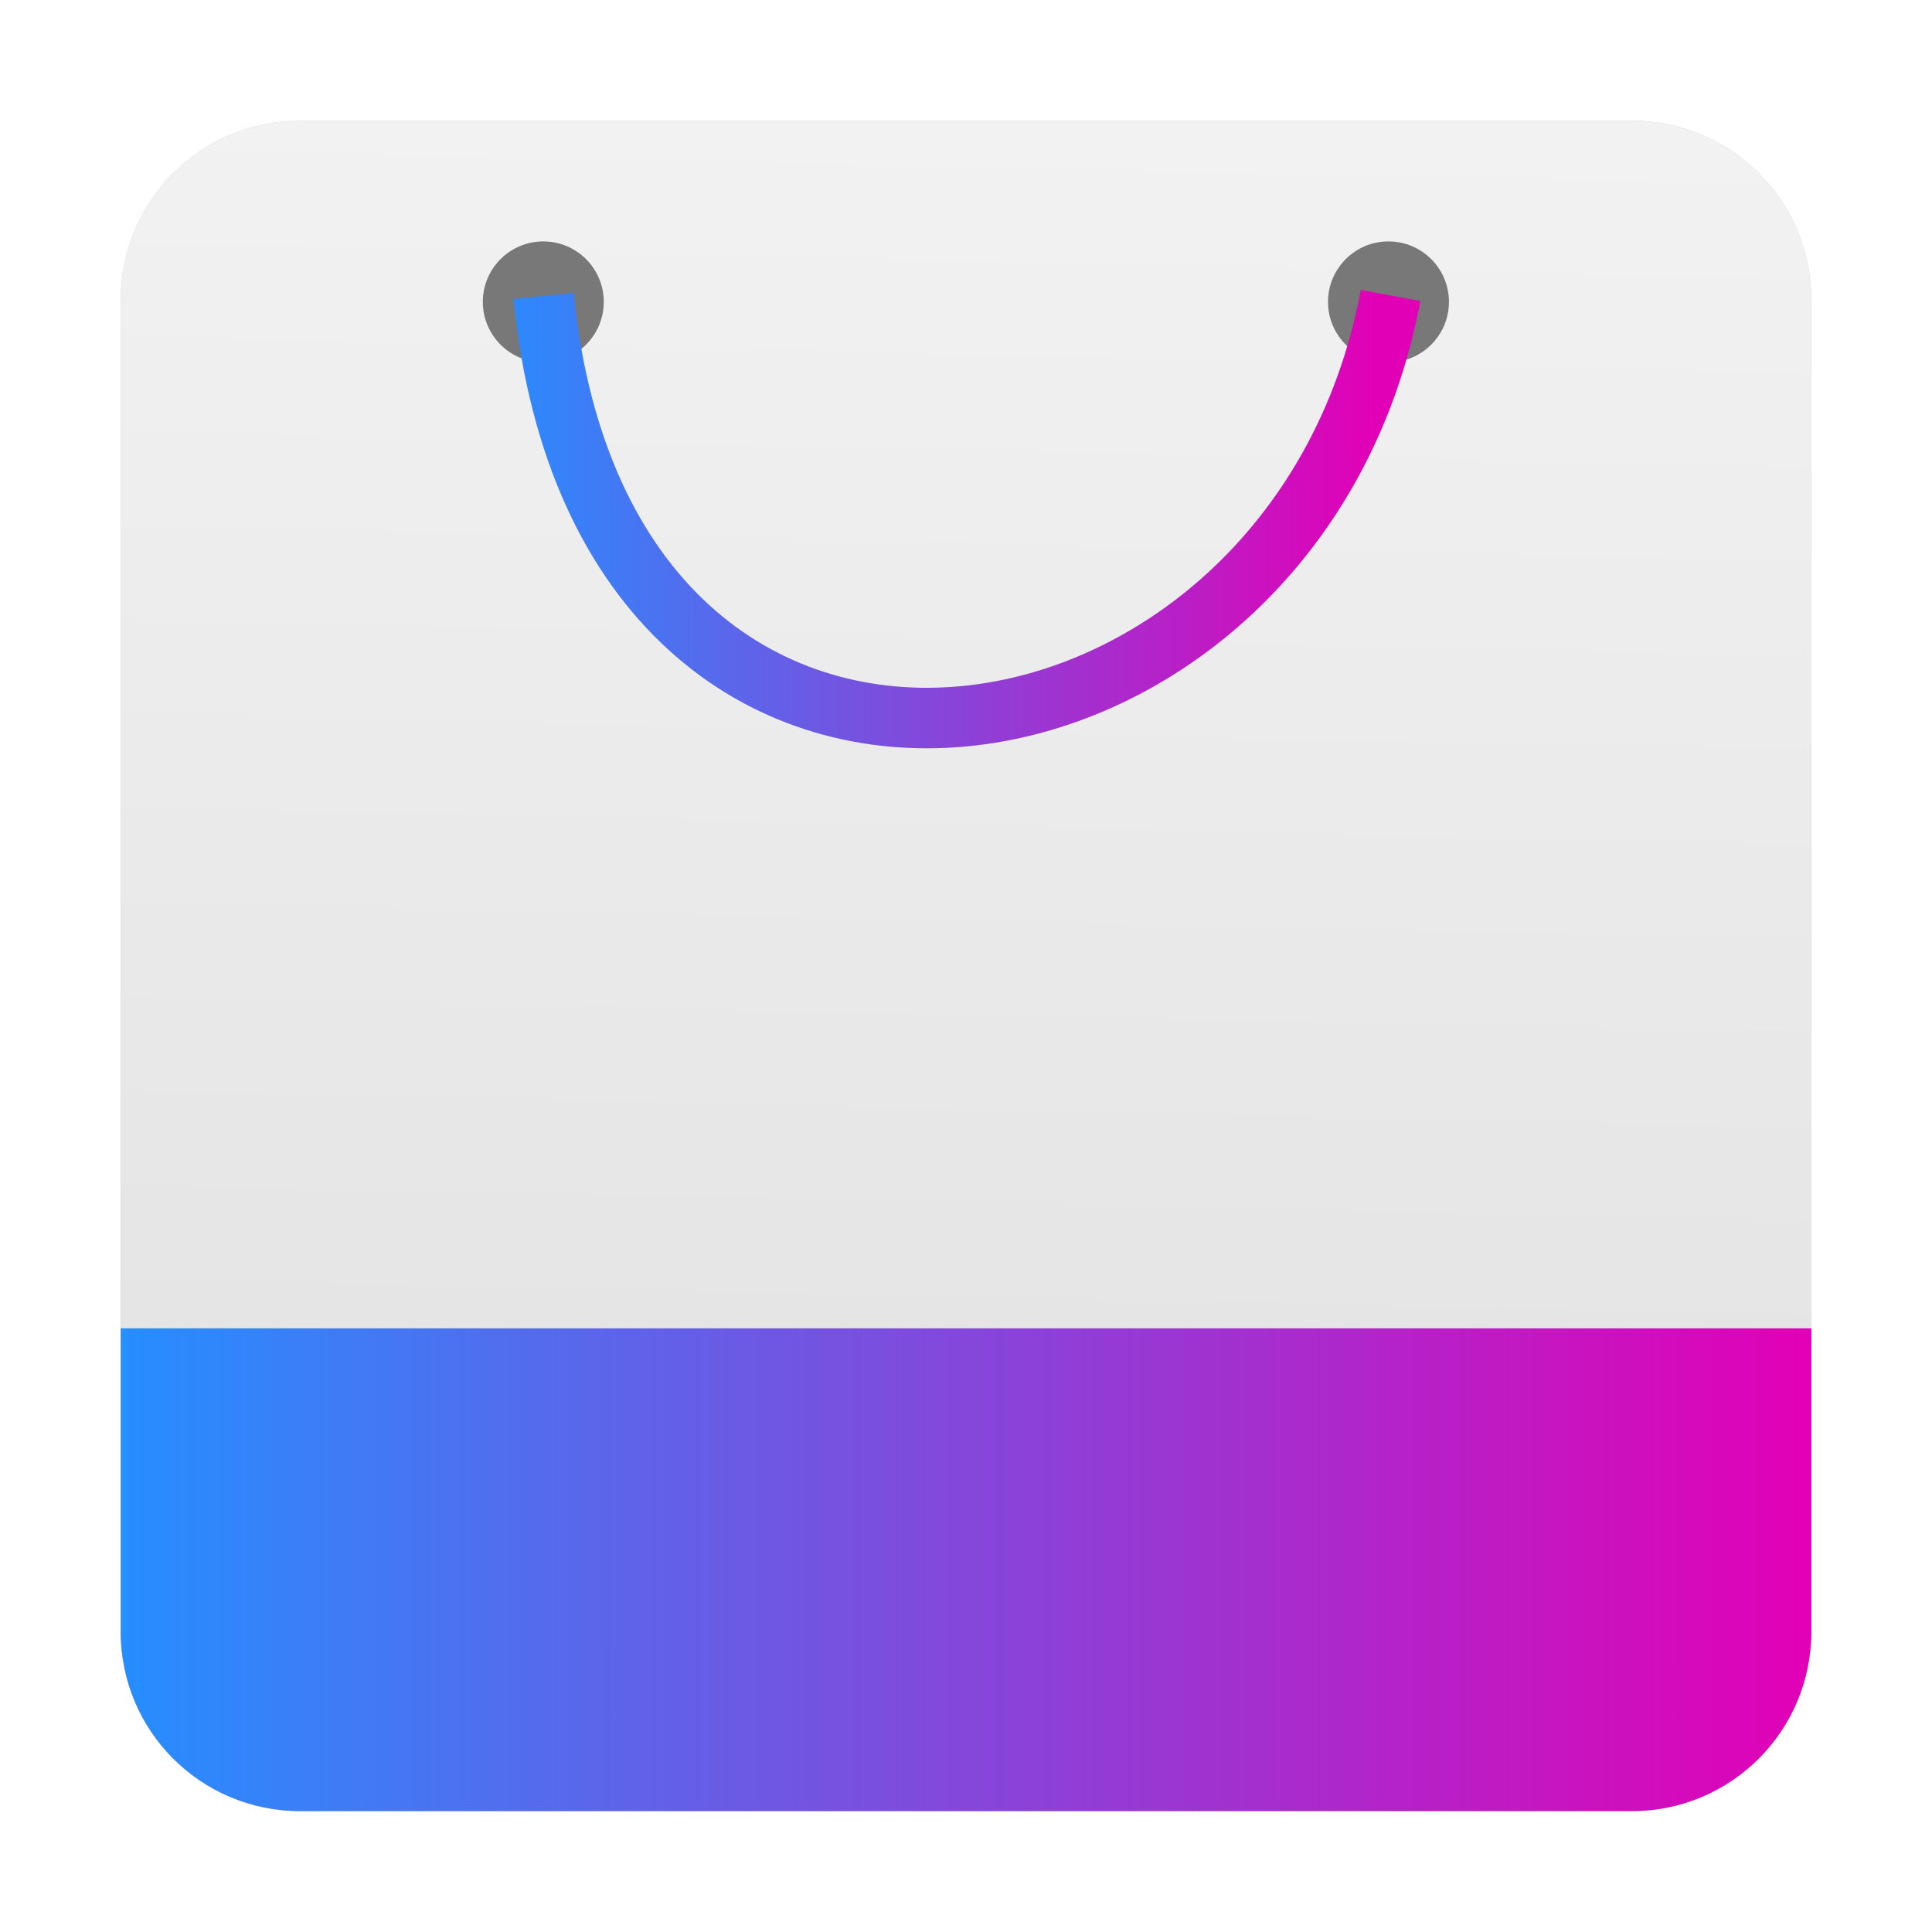 <?xml version="1.0" encoding="UTF-8" standalone="no"?>
<svg
   xmlns:dc="http://purl.org/dc/elements/1.1/"
   xmlns:cc="http://creativecommons.org/ns#"
   xmlns:rdf="http://www.w3.org/1999/02/22-rdf-syntax-ns#"
   xmlns:svg="http://www.w3.org/2000/svg"
   xmlns="http://www.w3.org/2000/svg"
   xmlns:xlink="http://www.w3.org/1999/xlink"
   xmlns:sodipodi="http://sodipodi.sourceforge.net/DTD/sodipodi-0.dtd"
   xmlns:inkscape="http://www.inkscape.org/namespaces/inkscape"
   width="32"
   height="32"
   viewBox="0 0 8.467 8.467"
   version="1.1"
   id="svg8"
   inkscape:version="1.0 (4035a4fb49, 2020-05-01)"
   sodipodi:docname="system-software-install.svg">
  <defs
     id="defs2">
    <linearGradient
       inkscape:collect="always"
       id="linearGradient912">
      <stop
         style="stop-color:#e5e5e5;stop-opacity:1;"
         offset="0"
         id="stop908" />
      <stop
         style="stop-color:#f2f2f2;stop-opacity:1"
         offset="1"
         id="stop910" />
    </linearGradient>
    <linearGradient
       inkscape:collect="always"
       id="linearGradient852">
      <stop
         style="stop-color:#268eff;stop-opacity:1"
         offset="0"
         id="stop848" />
      <stop
         style="stop-color:#e200b6;stop-opacity:1"
         offset="1"
         id="stop850" />
    </linearGradient>
    <linearGradient
       inkscape:collect="always"
       xlink:href="#linearGradient852"
       id="linearGradient854"
       x1="0.529"
       y1="6.879"
       x2="7.938"
       y2="6.879"
       gradientUnits="userSpaceOnUse" />
    <linearGradient
       inkscape:collect="always"
       xlink:href="#linearGradient852"
       id="linearGradient878"
       x1="2.273"
       y1="2.466"
       x2="6.194"
       y2="2.466"
       gradientUnits="userSpaceOnUse"
       gradientTransform="translate(-0.161)" />
    <linearGradient
       inkscape:collect="always"
       xlink:href="#linearGradient912"
       id="linearGradient914"
       x1="4.397"
       y1="5.893"
       x2="4.511"
       y2="0.526"
       gradientUnits="userSpaceOnUse" />
    <filter
       inkscape:collect="always"
       style="color-interpolation-filters:sRGB"
       id="filter1107"
       x="-0.081"
       width="1.162"
       y="-0.162"
       height="1.325">
      <feGaussianBlur
         inkscape:collect="always"
         stdDeviation="0.125"
         id="feGaussianBlur1109" />
    </filter>
    <filter
       height="1.216"
       y="-0.108"
       width="1.216"
       x="-0.108"
       id="filter5059"
       style="color-interpolation-filters:sRGB"
       inkscape:collect="always">
      <feGaussianBlur
         id="feGaussianBlur5061"
         stdDeviation="0.333"
         inkscape:collect="always" />
    </filter>
  </defs>
  <sodipodi:namedview
     id="base"
     pagecolor="#ffffff"
     bordercolor="#666666"
     borderopacity="1.0"
     inkscape:pageopacity="0.0"
     inkscape:pageshadow="2"
     inkscape:zoom="12.734375"
     inkscape:cx="6.6966436"
     inkscape:cy="12.885093"
     inkscape:document-units="px"
     inkscape:current-layer="layer1"
     inkscape:document-rotation="0"
     showgrid="false"
     units="px"
     inkscape:window-width="1920"
     inkscape:window-height="1003"
     inkscape:window-x="0"
     inkscape:window-y="0"
     inkscape:window-maximized="1" />
  <g
     inkscape:label="Capa 1"
     inkscape:groupmode="layer"
     id="layer1">
    <path
       d="m 1.316,0.529 c -0.436,0 -0.787,0.351 -0.787,0.787 v 4.505 1.33 c 0,0.436 0.351,0.787 0.787,0.787 H 7.15 C 7.586,7.938 7.938,7.586 7.938,7.15 V 5.821 1.316 c 0,-0.436 -0.351,-0.787 -0.787,-0.787 z"
       style="opacity:0.5;fill:#000000;fill-opacity:1;stroke-width:1.431;filter:url(#filter5059)"
       id="rect833-6" />
    <path
       id="rect833"
       style="opacity:1;fill:url(#linearGradient854);fill-opacity:1;stroke-width:1.431"
       d="M 7.938,5.821 H 0.529 V 7.15 c 0,0.436 0.351,0.787 0.787,0.787 H 7.15 C 7.586,7.938 7.938,7.586 7.938,7.15 Z" />
    <path
       id="path839"
       style="opacity:1;fill:url(#linearGradient914);stroke-width:1.431;fill-opacity:1"
       d="m 1.316,0.529 c -0.436,0 -0.787,0.351 -0.787,0.787 V 5.821 H 7.938 V 1.316 c 0,-0.436 -0.351,-0.787 -0.787,-0.787 z" />
    <circle
       style="opacity:0.5;fill:#000000;fill-opacity:1;stroke:none;stroke-width:0.385;stroke-opacity:1"
       id="path934"
       cx="2.381"
       cy="1.323"
       r="0.265" />
    <circle
       r="0.265"
       cy="1.323"
       cx="6.085"
       id="path934-7"
       style="opacity:0.5;fill:#000000;fill-opacity:1;stroke:none;stroke-width:0.385;stroke-opacity:1" />
    <path
       sodipodi:nodetypes="cc"
       id="path870-4"
       d="m 2.382,1.297 c 0.27,2.7 3.297,2.222 3.712,-0.002"
       style="fill:none;stroke:#000408;stroke-width:0.265px;stroke-linecap:butt;stroke-linejoin:miter;stroke-opacity:1;filter:url(#filter1107);opacity:0.3" />
    <path
       style="fill:none;stroke:url(#linearGradient878);stroke-width:0.265px;stroke-linecap:butt;stroke-linejoin:miter;stroke-opacity:1"
       d="m 2.382,1.297 c 0.27,2.7 3.297,2.222 3.712,-0.002"
       id="path870"
       sodipodi:nodetypes="cc" />
  </g>
</svg>
